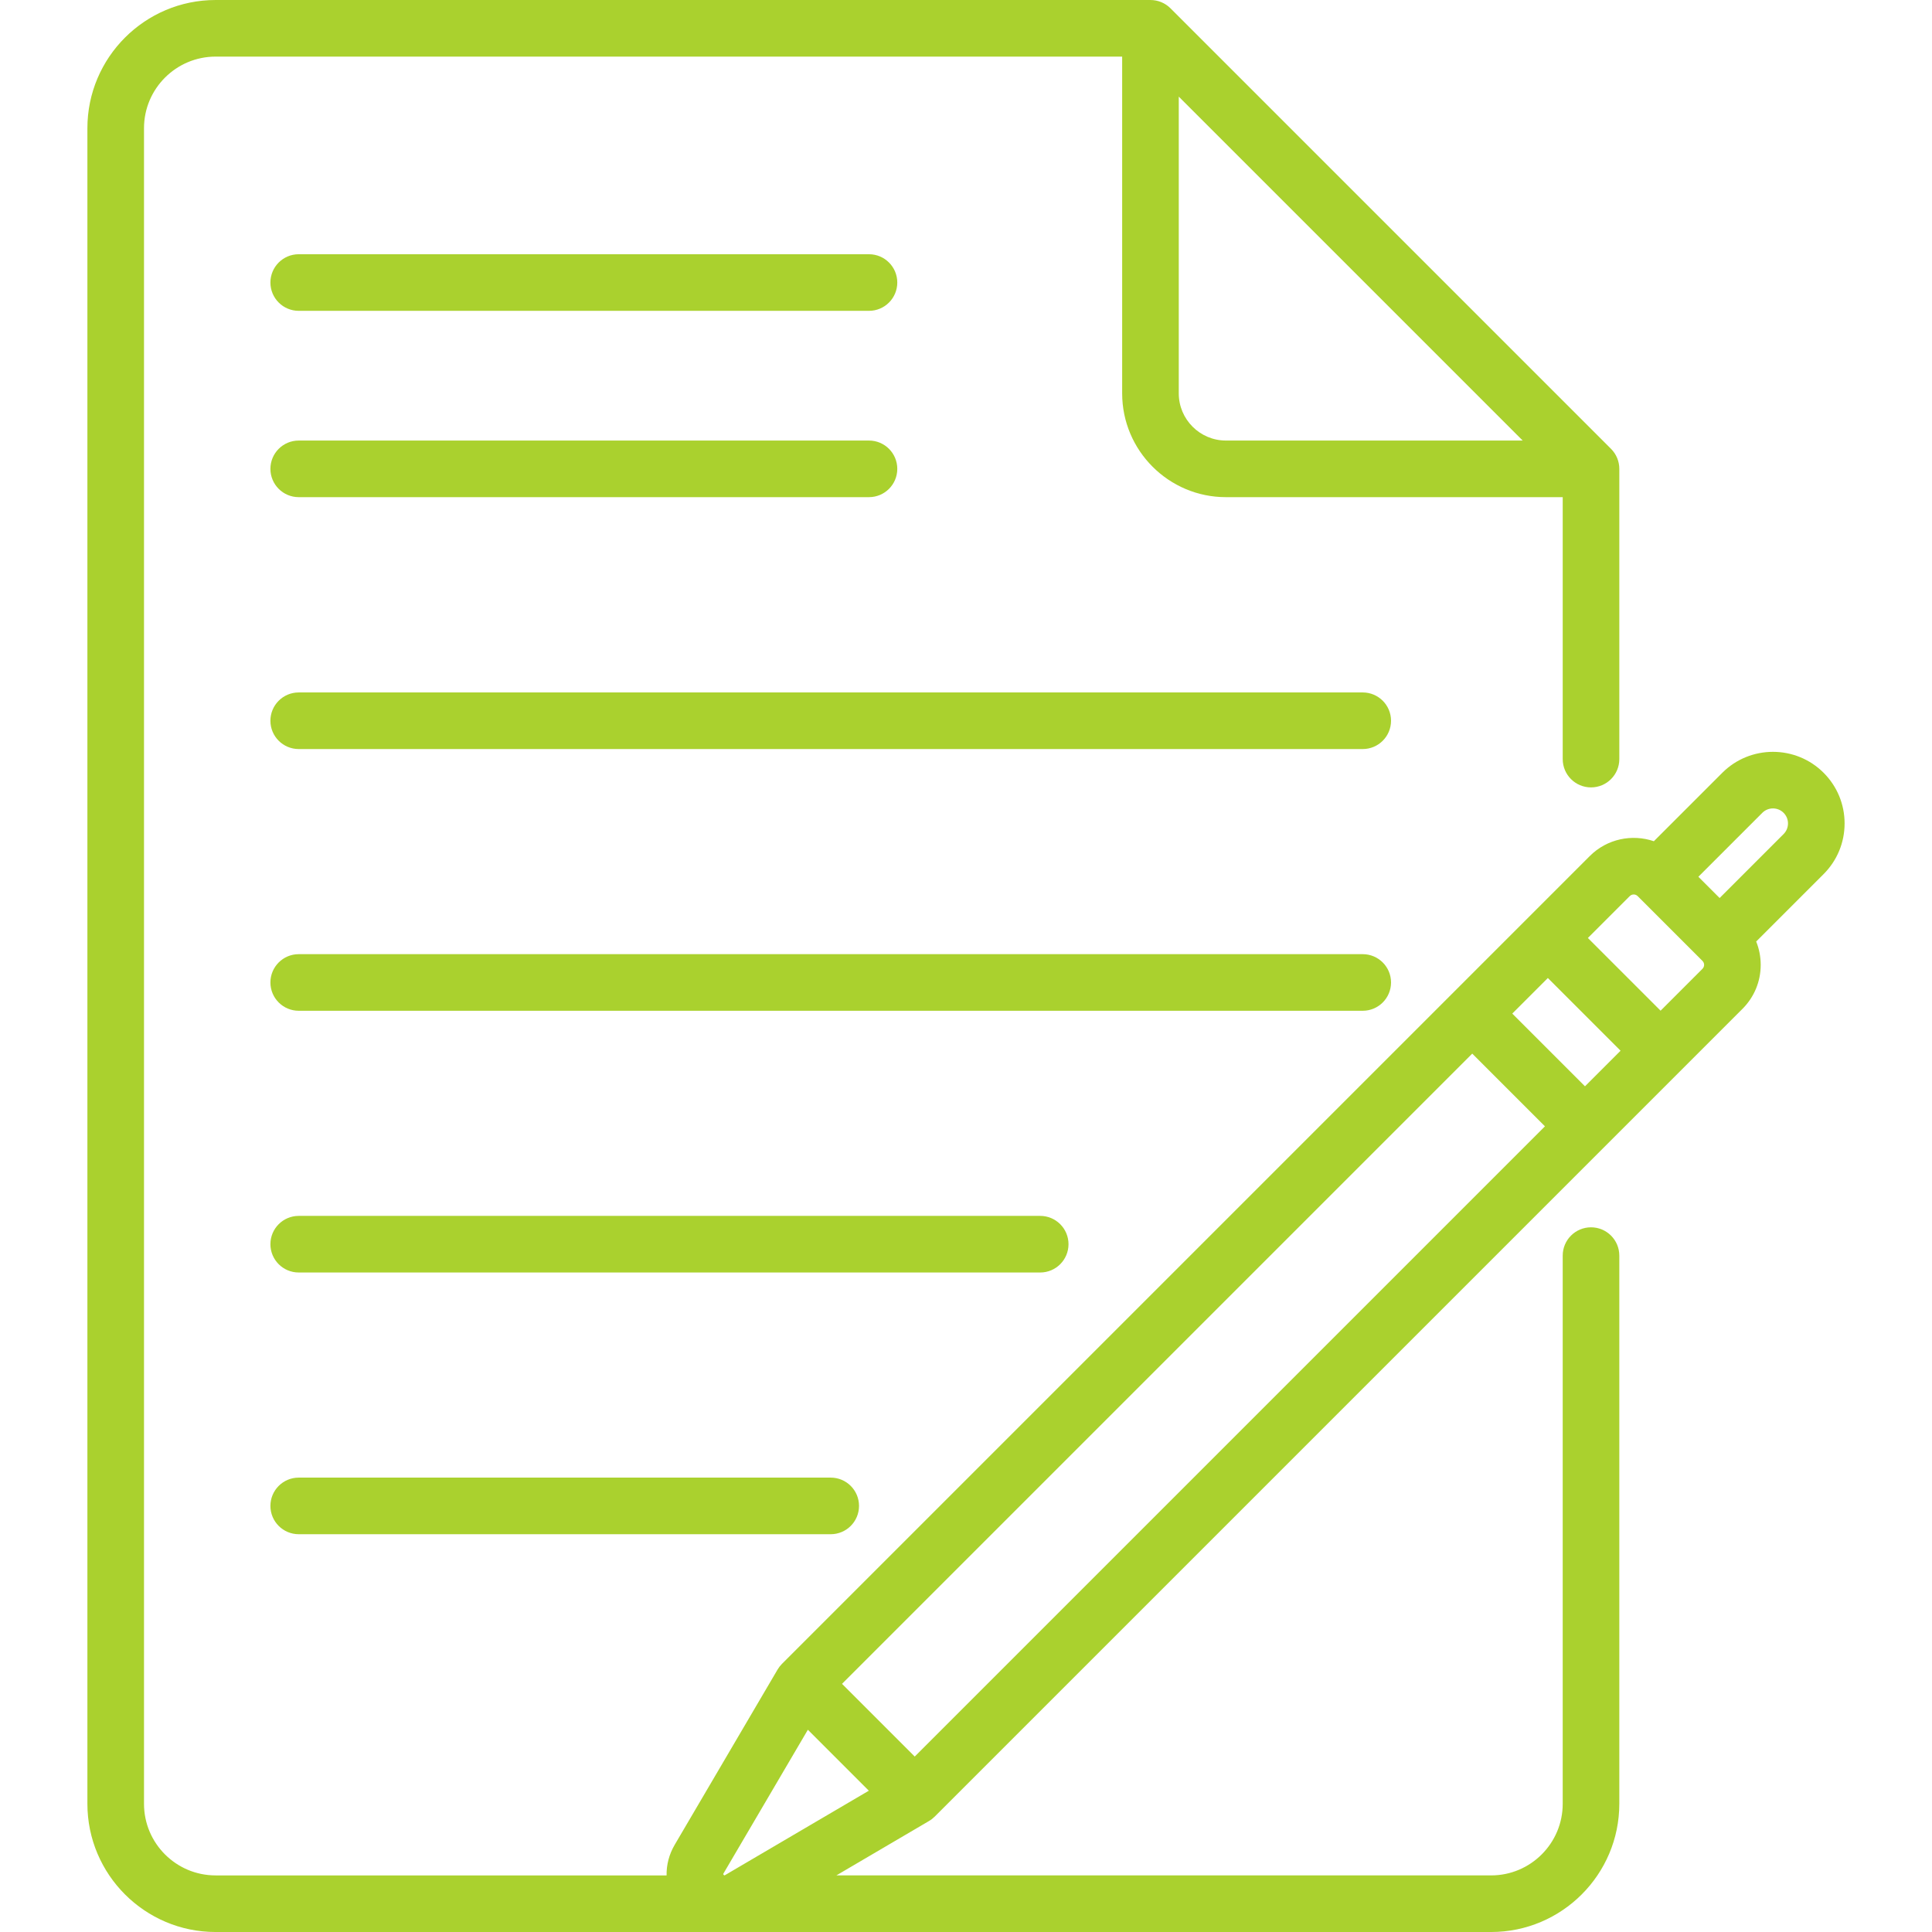 <?xml version="1.0"?>
<svg xmlns="http://www.w3.org/2000/svg" xmlns:xlink="http://www.w3.org/1999/xlink" xmlns:svgjs="http://svgjs.com/svgjs" version="1.1" width="512" height="512" x="0" y="0" viewBox="0 0 512 512" style="enable-background:new 0 0 512 512" xml:space="preserve" class=""><g><g xmlns="http://www.w3.org/2000/svg"><path d="m361.138 183.506h-281.976c-4.142 0-7.5 3.357-7.5 7.5s3.358 7.5 7.5 7.5h281.977c4.142 0 7.5-3.357 7.5-7.5s-3.359-7.5-7.501-7.5z" fill="#aad12e" data-original="#000000" style=""/><path d="m368.638 260.364c0-4.143-3.358-7.5-7.5-7.5h-281.976c-4.142 0-7.5 3.357-7.5 7.5s3.358 7.5 7.5 7.5h281.977c4.141 0 7.499-3.357 7.499-7.5z" fill="#aad12e" data-original="#000000" style=""/><path d="m283.165 329.724c0-4.143-3.358-7.5-7.5-7.5h-196.503c-4.142 0-7.5 3.357-7.5 7.5s3.358 7.5 7.5 7.5h196.503c4.142 0 7.5-3.358 7.5-7.5z" fill="#aad12e" data-original="#000000" style=""/><path d="m79.162 391.582c-4.142 0-7.5 3.357-7.5 7.5s3.358 7.5 7.5 7.5h140.988c4.142 0 7.5-3.357 7.5-7.5s-3.358-7.5-7.5-7.5z" fill="#aad12e" data-original="#000000" style=""/><path d="m79.162 82.374h151.127c4.142 0 7.5-3.357 7.5-7.5s-3.358-7.5-7.5-7.5h-151.127c-4.142 0-7.5 3.357-7.5 7.5s3.358 7.5 7.5 7.5z" fill="#aad12e" data-original="#000000" style=""/><path d="m79.162 131.75h151.127c4.142 0 7.5-3.357 7.5-7.5s-3.358-7.5-7.5-7.5h-151.127c-4.142 0-7.5 3.357-7.5 7.5s3.358 7.5 7.5 7.5z" fill="#aad12e" data-original="#000000" style=""/><path d="m488.837 218.219c0-5.071-1.975-9.838-5.561-13.424-7.402-7.4-19.445-7.4-26.847 0l-18.139 18.138c-5.762-1.964-12.404-.653-16.991 3.935l-214.065 214.067c-.451.451-.842.957-1.165 1.507l-27.264 46.438c-1.504 2.562-2.209 5.363-2.151 8.121h-119.518c-10.462 0-18.973-8.511-18.973-18.973v-444.055c0-10.462 8.511-18.973 18.973-18.973h240.25v89.247c0 15.165 12.338 27.503 27.503 27.503h89.248v69.417c0 4.143 3.358 7.5 7.5 7.5s7.5-3.357 7.5-7.5v-76.917c0-1.989-.79-3.896-2.197-5.304l-116.751-116.75c-1.406-1.406-3.314-2.196-5.303-2.196h-247.75c-18.733 0-33.973 15.24-33.973 33.973v444.055c0 18.732 15.24 33.973 33.973 33.973h338.027c18.733 0 33.973-15.24 33.973-33.973v-145.278c0-4.143-3.358-7.5-7.5-7.5s-7.5 3.357-7.5 7.5v145.277c0 10.462-8.511 18.973-18.973 18.973h-173.516l24.561-14.42c.549-.322 1.055-.714 1.506-1.164l214.066-214.066c3.113-3.112 4.827-7.25 4.827-11.652 0-2.156-.411-4.248-1.197-6.188l17.867-17.867c3.585-3.586 5.56-8.353 5.56-13.424zm-176.451-113.972v-78.641l91.144 91.144h-78.641c-6.894 0-12.503-5.608-12.503-12.503zm107.65 183.633-19.267-19.267 9.43-9.43 19.267 19.267zm-177.624 177.625-19.267-19.267 167.017-167.018 19.267 19.267zm-50.411 31.495c-.122-.028-.328-.234-.352-.323.003-.019.025-.09.092-.204l22.353-38.071 16.155 16.155-38.072 22.352c-.108.063-.176.087-.172.092h-.004zm259.173-240.258-11.101 11.101-19.267-19.267 11.1-11.1c.577-.576 1.515-.576 2.091 0l17.178 17.178c.357.357.433.766.433 1.044-.001.279-.076.687-.434 1.044zm21.496-35.707-16.95 16.951-5.634-5.634 16.95-16.949c1.552-1.553 4.081-1.553 5.634 0 .752.752 1.167 1.752 1.167 2.816s-.414 2.064-1.167 2.816z" fill="#aad12e" data-original="#000000" style=""/></g></g></svg>
